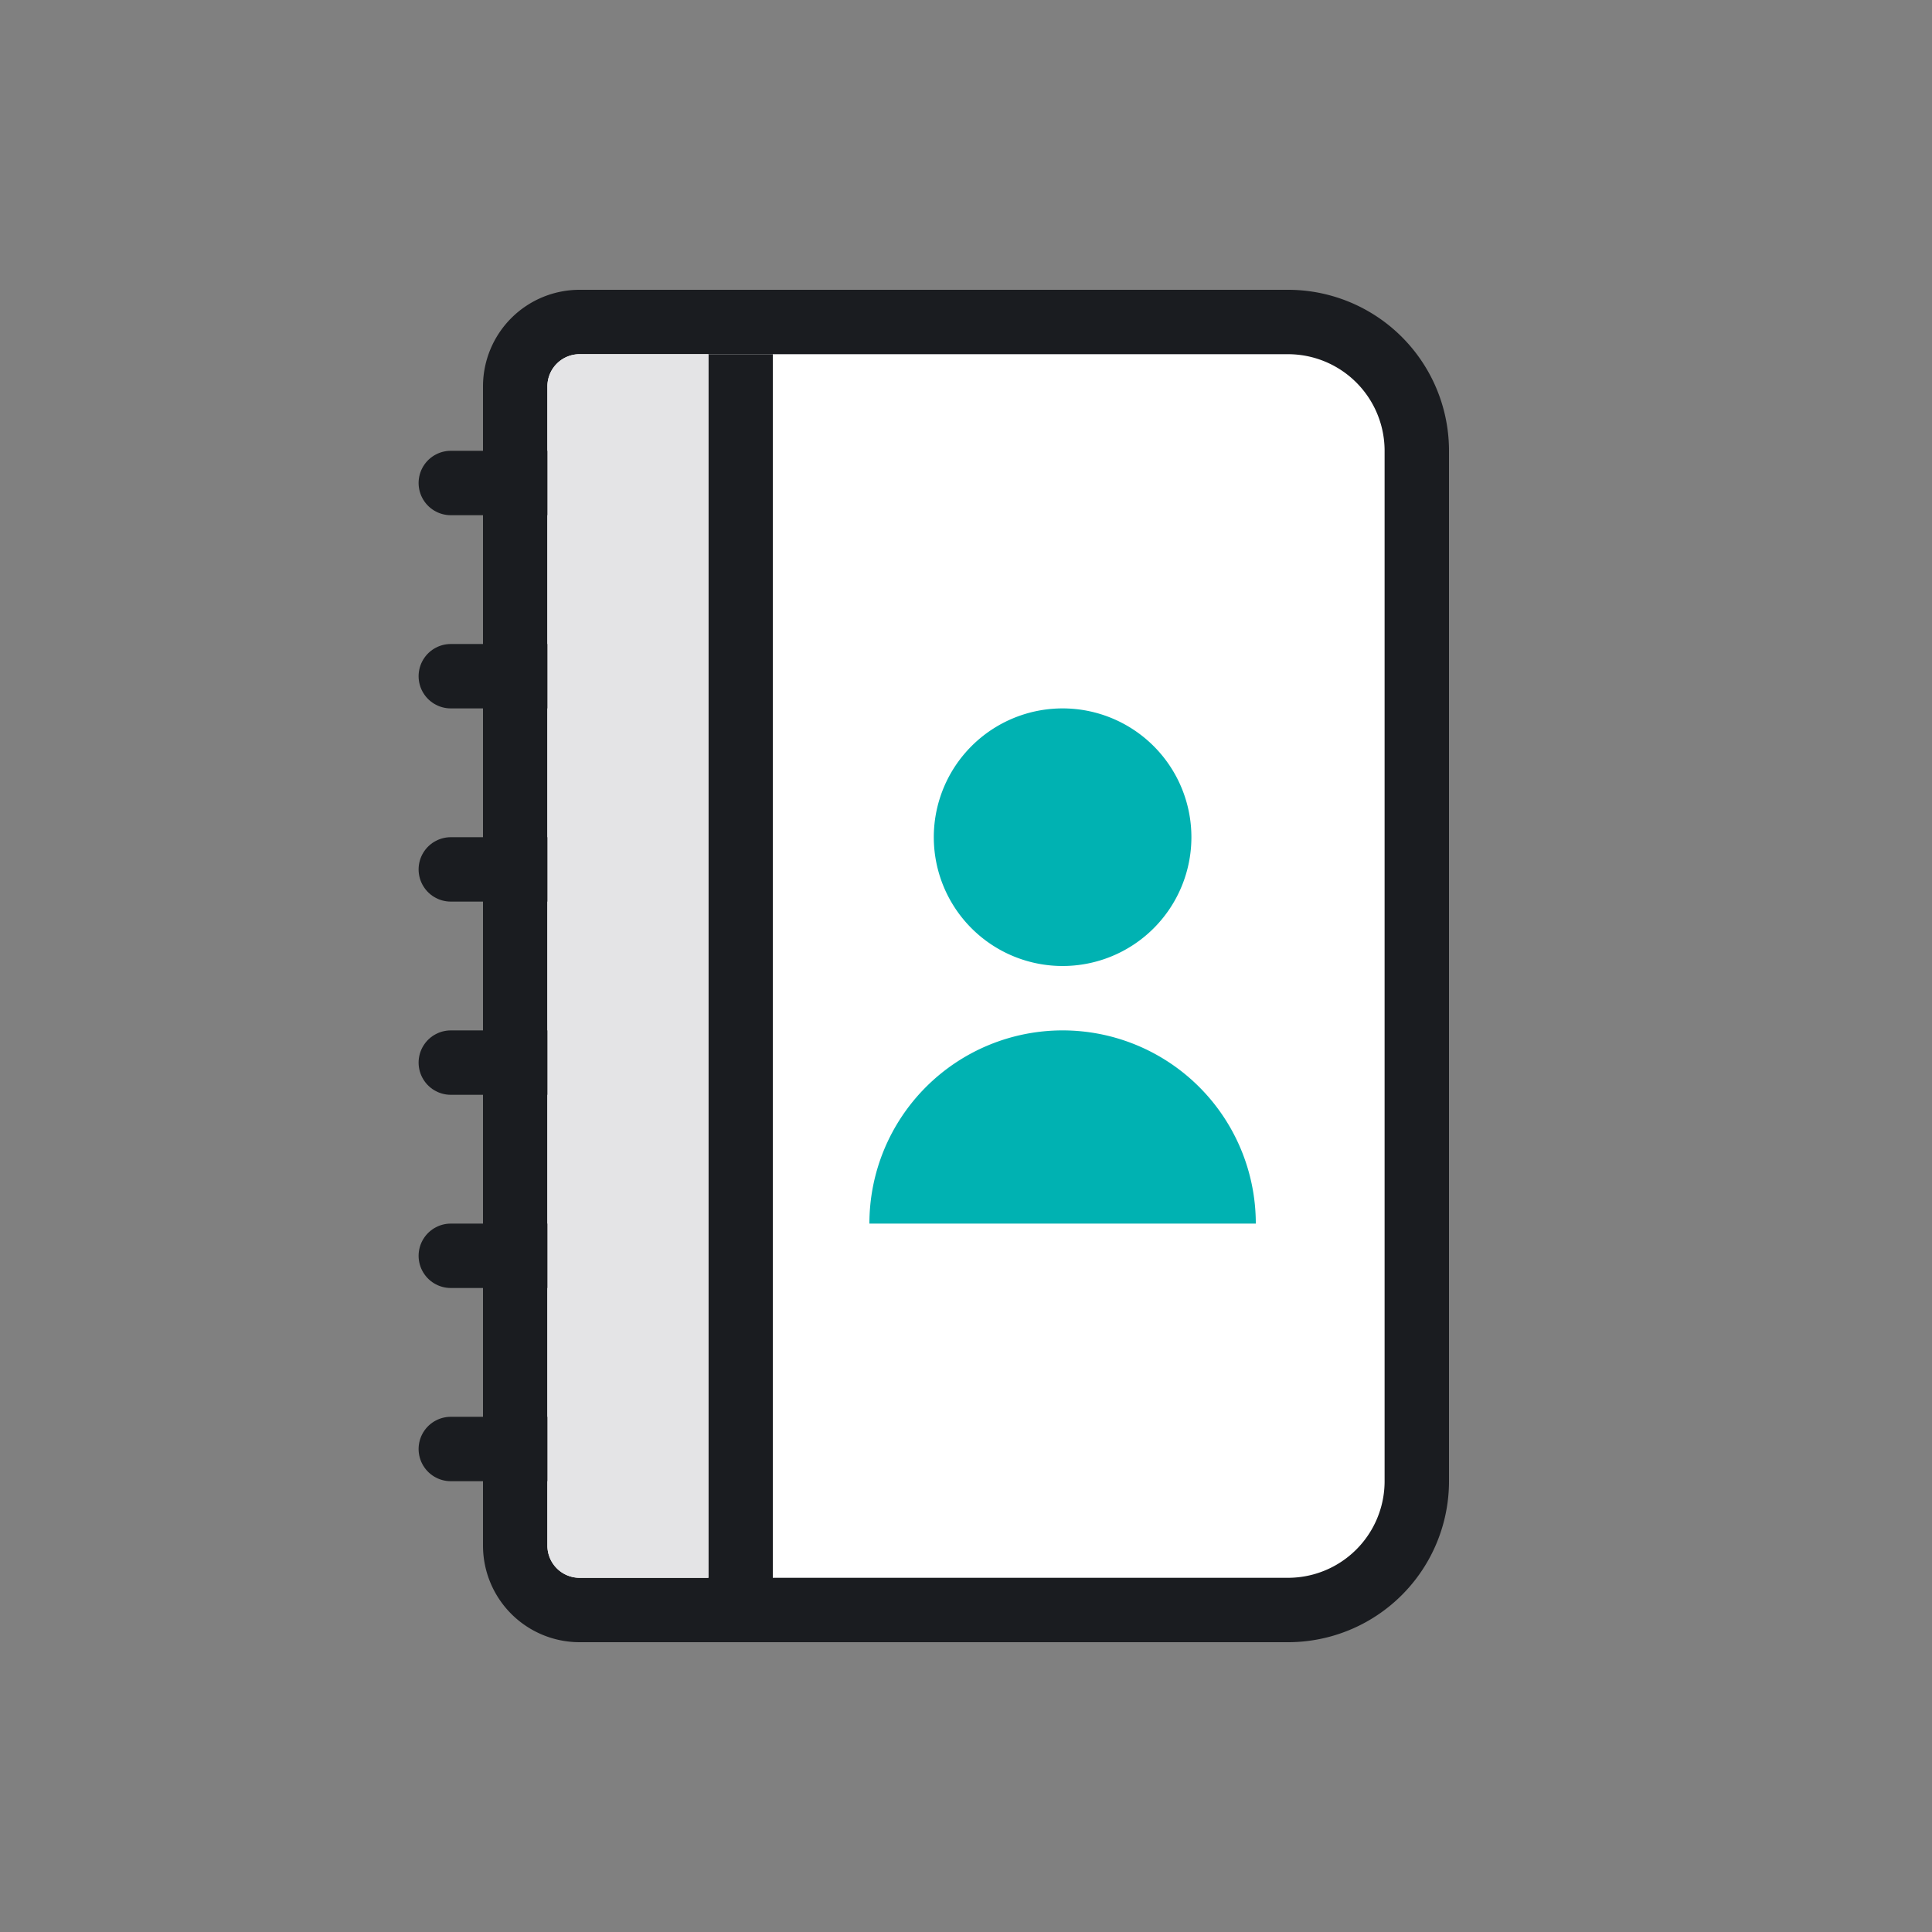 <svg width="60" height="60" xmlns="http://www.w3.org/2000/svg">
  <rect width="100%" height="100%" fill="#808080" stroke="none"/>
  <path d="M16 12a2 2 0 012-2h22a4 4 0 014 4v32a4 4 0 01-4 4H18a2 2 0 01-2-2V12z" fill="#fff" stroke="#1A1C20" stroke-width="2"/>
  <path stroke="#1A1C20" stroke-width="2" stroke-linecap="round" d="M14 21h4m-4-6h4m-4 18h4m-4-6h4m-4 18h4m-4-6h4"/>
  <path d="M37 26a4 4 0 10-8 0 4 4 0 008 0zm-4 6a6 6 0 00-6 6h12a6 6 0 00-6-6z" fill="#00B2B2"/>
  <path stroke="#1A1C20" stroke-width="2" d="M23 11v39"/>
  <path d="M17 12a1 1 0 011-1h4v38h-4a1 1 0 01-1-1V12z" fill="#E4E4E6"/>
</svg>
